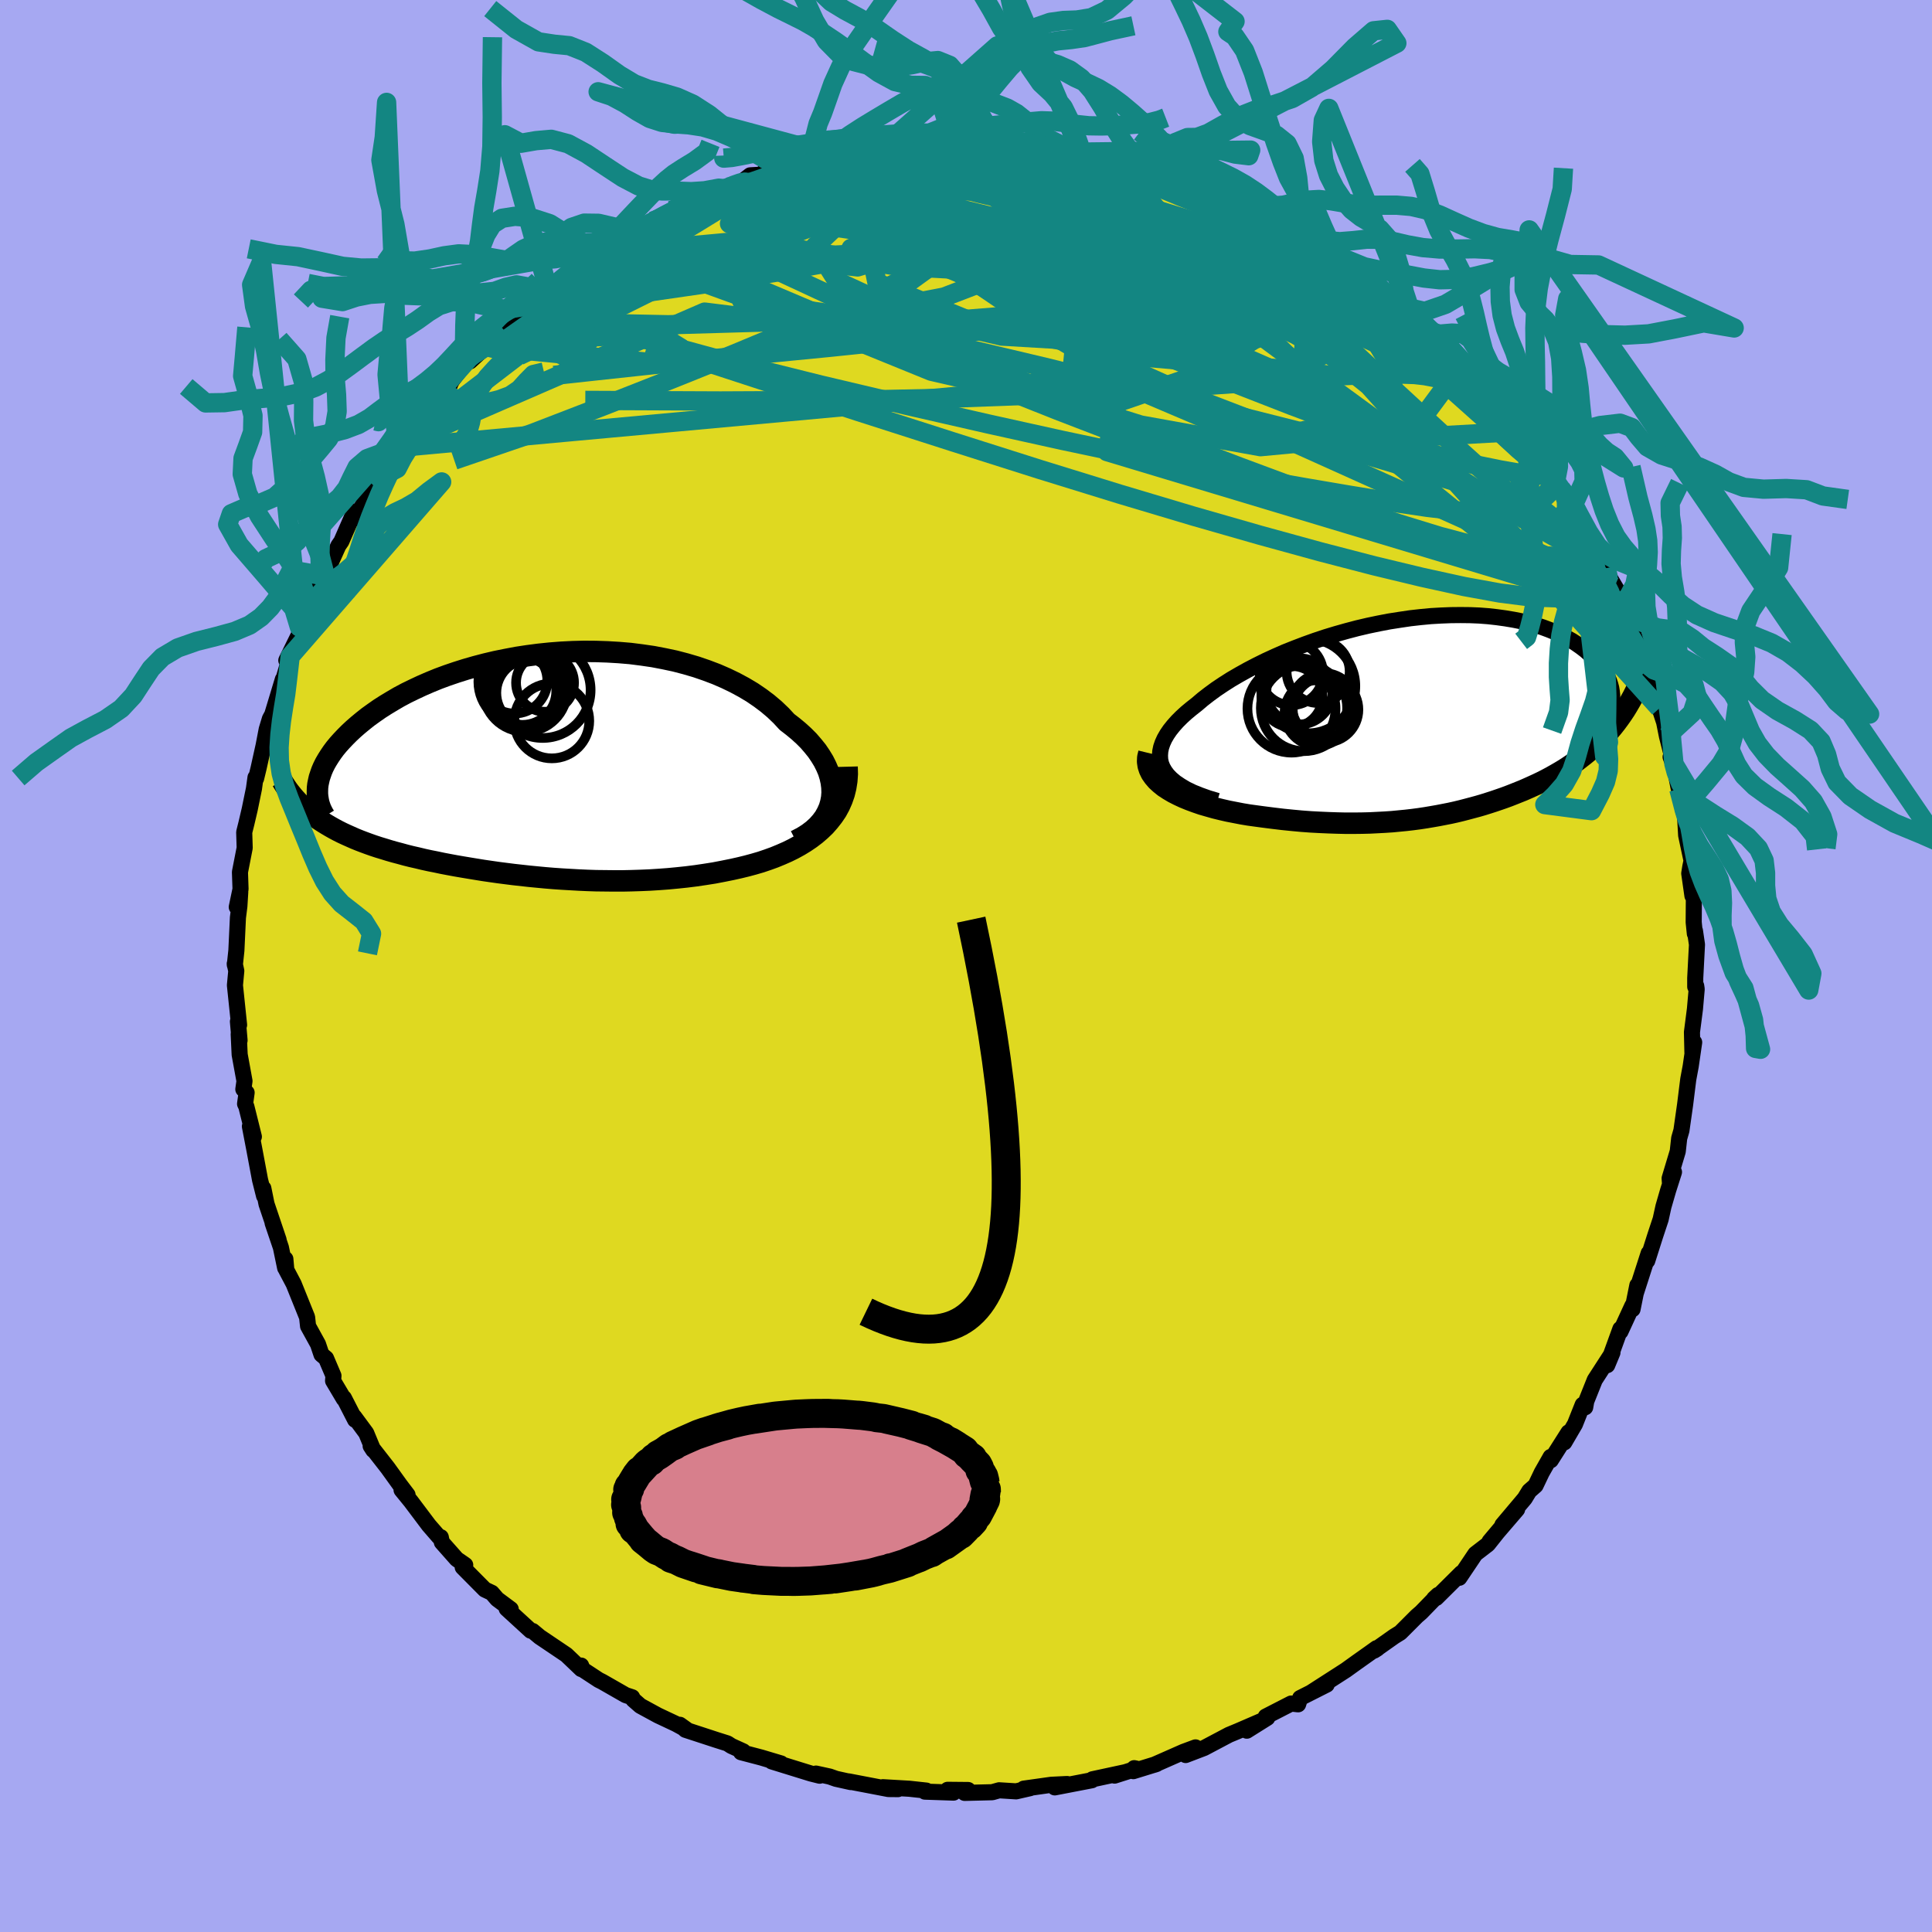 <svg xmlns="http://www.w3.org/2000/svg" width="500" height="500" viewBox="-100 -100 200 200"><defs><clipPath id="c"><path d="m31.63 3.44.04-.53-.02-.54-.07-.54-.12-.54-.17-.55-.23-.54-.27-.54-.33-.54-.36-.53-.42-.52-.45-.52-.5-.5-.54-.49-.58-.48-.61-.47-.61-.66-.67-.64L25-6.3l-.77-.58-.82-.56-.87-.52-.91-.49-.95-.46-.99-.43-1.03-.39-1.05-.36-1.09-.32-1.11-.29-1.13-.24-1.15-.22-1.17-.17-1.18-.15-1.19-.1-1.19-.07-1.19-.04-1.2-.01-1.19.03-1.18.06-1.17.09-1.16.12-1.15.15-1.12.17-1.11.21-1.09.22-1.06.25-1.03.27-1.01.29-.98.31-.94.32-.92.34-.88.36-.85.37-.81.38-.78.38-.75.4-.7.41-.68.41-.64.41-.6.42-.57.41-.53.42-.51.42-.47.41-.44.41-.41.41-.38.4-.36.4-.33.4-.29.39-.27.4-.24.38-.22.38-.19.38-.16.37-.13.37-.12.36-.08.35-.07.34-.04.34-1.14 2.3.32.27.32.26.34.25.35.25.37.24.37.23.39.23.39.22.41.22.42.21.43.2.45.2.45.2.47.19.47.18.49.18.51.18.52.17.53.16.55.17.56.16.57.15.58.16.6.15.62.14.62.15.64.14.66.13.66.14.68.13.7.13.7.12.72.12.73.12.74.12.76.11.77.11.78.1.79.1.81.09.81.09.83.08.84.08.85.07.86.06.87.05.88.05.89.04.9.03.91.01.92.01h.92l.93-.02.94-.03.94-.04.95-.06.95-.07.95-.09.95-.1.96-.12.95-.14.95-.15.94-.18.94-.19.76-.17.74-.18.74-.2.72-.21.71-.24.69-.25.68-.28.66-.29.63-.31.62-.34.59-.36.56-.38.54-.41.5-.43.47-.45"/></clipPath><clipPath id="b"><path d="m-29.06 5.53-.16-.4-.09-.42-.02-.42.03-.43.09-.43.15-.44.2-.44.26-.45.3-.44.36-.45.4-.45.44-.44.49-.45.53-.44.56-.44.61-.52.67-.52.71-.52.76-.51.8-.51.84-.49.88-.49.92-.48.95-.47.98-.45 1-.44 1.03-.41 1.05-.4 1.06-.38 1.08-.36 1.09-.33 1.1-.31 1.1-.29 1.11-.26 1.1-.23 1.1-.21 1.09-.17 1.08-.16 1.07-.12 1.06-.1 1.04-.06 1.02-.04 1-.01.98.01.96.04.92.07.9.1.87.12.84.14.81.16.78.19.74.21.71.23.67.25.64.26.6.28.57.3.54.3.49.32.47.33.43.33.39.34.37.35.33.34.31.35.27.35.24.36.22.36.18.36.15.36.12.36.1.37.06.36.04.36.01.36-.02.36-.05.36-.07.35-.1.34 1.56-.19-.3.45-.31.44-.32.43-.33.42-.34.4-.35.39-.36.39-.36.37-.38.35-.38.35-.39.34-.39.32-.41.32-.4.31-.42.29-.43.29-.43.28-.45.27-.45.26-.46.26-.47.25-.47.24-.48.23-.48.22-.49.22-.5.22-.5.2-.5.2-.51.2-.52.19-.52.18-.53.18-.53.17-.54.17-.55.16L3 9.7l-.56.15-.58.15-.58.14-.59.13-.61.12-.62.12-.63.11-.65.11-.66.1-.68.09-.69.08-.72.07-.73.07-.75.05-.76.04-.79.04-.81.02-.84.01h-.85l-.87-.02-.9-.03-.91-.04-.94-.05-.95-.07-.97-.09-.99-.1-1-.12-1.02-.13-.74-.1-.73-.1-.72-.12-.72-.14-.72-.14-.7-.16-.69-.17-.67-.19-.66-.19-.64-.22-.62-.23-.59-.24-.56-.26-.53-.27-.49-.29"/></clipPath><filter id="a"><feTurbulence baseFrequency=".05" numOctaves="3" result="noise" type="noise"/><feDisplacementMap in="SourceGraphic" in2="noise" scale="2"/></filter></defs><rect width="100%" height="100%" x="-100" y="-100" fill="#A6A8F2"/><path fill="#DFD920" stroke="#000" stroke-linejoin="round" stroke-width="1.667" d="M75.49 1.25v.9l.1-.09.05.34-.18 2.05-.31 2.4L75.2 9l.18-1.1-.36 2.48-.25 1.34-.12.95-.21 1.69-.38 2.67-.23.8-.15 1.36-.84 2.79.03.43.42-1.08-.6 1.88-.49 1.69-.29 1.32-.56 1.69-.83 2.61-.12.13.27-.92-1.32 4.1.15-.78-.5 2.48-.02-.36-1.23 2.67-.01-.27-1.36 3.75.54-1.3-1.83 2.83-.88 2.2-.11.63-.26-.26-.8 2.01-1.1 1.88.43-1.03-1.83 2.88-.02-.34-.92 1.62-.64 1.34-.65.57-.47.77-2.31 2.74 1.52-1.61-2.85 3.32 1.15-1.37-1.32 1.66-1.3 1-1.66 2.47.21-.49-2.6 2.58-.22.07.41-.38-1.75 1.8-.45.39-1.71 1.71-.63.39-2.08 1.47.33-.21-.08-.04-.77.55-1.27.9-1.14.82-3.56 2.29 1.58-.79-2.75 1.39-.21.65-.72-.08-2.63 1.35.16.13-2.12 1.33 1.68-1.08-2.59 1.12-.94.39-2.57 1.36-1.91.73 1.02-.79-1.24.46-3.04 1.34.24-.08-2.4.74.09-.31.24.05-2.27.72 1.1-.35-3.39.73-.06.1-3.84.74 1.28-.35-1.64.08-2.85.4.65-.05-1.44.33-1.76-.11-.71.2-2.86.07.36-.3-2.12-.02.61.29-2.96-.1.14-.11-1.75-.19-2.74-.16 1.56.2-.99-.01-4.12-.79.22.07-1.53-.34-.65-.23-1.42-.31.38.22-.92-.23-4.04-1.25.96.21-2.04-.61-2.1-.55.23-.09-1.23-.56-.4-.26-1.2-.38-3.15-1.03-.58-.52.77.55-1.17-.64-1.87-.88-1.82-.99-.73-.64-.12-.25-.67-.22-2.43-1.39-.36-.18-1.66-1.09-.16-.4.01.36-1.54-1.47-2.76-1.86-.73-.61-.2-.03-2.49-2.28.42.05-1.4-1.04-.56-.65-.72-.34-2.29-2.31.26-.23-.88-.61-1.54-1.74-.11-.53-.19-.03-1.05-1.21-1.85-2.46-.97-1.19.62.51-.79-1.04-1.26-1.75-1.77-2.27.27.42-.73-1.76-1.24-1.68.09.31-1.16-2.26-.01.09-1.11-1.87.04-.52-.77-1.81-.47-.39-.36-1.07-1.03-1.87-.01-.1-.09-.82-1.39-3.45-.76-1.44-.1-1.14-.02.93-.44-2.12-.86-2.54.62 1.75-1.25-3.71-.33-1.63.08.8-.42-1.67-.6-3.2-.45-2.34.41 1.07-.78-3.13-.13-.27.16-1.16-.34-.35.12-.85-.5-2.74-.1-2.12.09.65-.17-1.95.12.35-.43-4.11.14-1.48-.16-.74.01.12.16-1.49.16-3.41.15-1.18.09-1.46-.36 1.55.39-1.86-.06-1.76.49-2.51-.05-1.62.23-.92.34-1.45.44-2.14.16-1.16.06.11.25-1.03.53-2.39.32-1.67.33-1.09.24-.44 1.1-3.64-.35 1.38 1.11-3.77.04.15-.44.27 1.33-2.71.02-.74.51-1.33.65-1.06 1.01-2.24.35-.67.13-.14.51-1.03.88-1.95.31-.45 1.35-3.09-.38.97.52-.37 2.76-4.85-1.86 2.96 1.53-2.21 1.43-2.12.8-1.35-.3.35.52-.82 1.72-2.07.79-1.28.57-.48 1.8-1.85-.11.14.34-.62 1.87-2.42-.03.47 1.66-1.52.99-1.18.37-.24 1.04-1 1.64-1.49 1.05-.69-.63.4 1.77-1.32.63-.53.99-1 1.73-1.1.24-.27 2.06-1.61.86-.18.68-.36 2.65-1.68-1.54.88 2.7-1.62 1.04-.43.46-.21 2.02-1.31-1.53.85 2.1-1.13.03.32 4.17-1.79-.83.35 1.49-.49 1.16-.9 1.18-.07.14-.19 2.16-.67 2.41-.61 1.31-.18.49-.18 1.21-.47-.69.17 1.02-.19 1.6-.36 1.14.14 2-.52-.07.27 3.34-.53 1.17-.01 2.2-.13-1.12-.02 1.46-.14 3.03.32.03-.11.93-.15.31.02 3.04.17-1.26-.03 1.92.14 1.17.29 2.08.38.64-.19 1.9.44-.6-.1 3.1.67 1.12.26 1.3.33.36.14 1.5.55.28-.27 1.32.73 2.39.61-1.2-.34.9.2 2.72 1.1-.61-.24 4.42 1.95-1.7-.71 2.69 1.05 2.23 1.25-.66-.32 1.2.83.83.47 1.32.47-.05.09 1.55 1.07 3.32 2.23-2.04-1.42 2.19 1.43.67.48 1.04.61 1.48 1.39 1.24.69 1.27 1.15 1.25 1.18.87 1.05.71.49.65.54 1.48 1.44-.58-.41 1.19 1.06.69 1.07 1.69 1.73.06-.12.4.41.54.81 2 2.45.54.86.71 1.25 1.27 1.29-.26-.29 1.51 2.68.31.38.59.64.26.21.94 1.64.32.19 1.86 3.41.17 1.09.82 1.25.31.43.24.79 1.02 1.72-.42-.58.91 2.08.36.98 1.45 3.76-.31-.8.85 1.9.18.5.68 2.21-.03.78.58 1.15.48 1.45.29 1.45.73 2.88-.35-.73.43 1.18.42 2.14.33 1.6.12.61.2.64.11 1.94.56 2.63-.13.62-.11.7.33 2.31.16-1.26-.03 4 .12 1.18.01-.3.21 1.43-.18 3.47v.9" filter="url(#a)"/><path fill="#fff" d="m-29.06 5.53-.16-.4-.09-.42-.02-.42.03-.43.09-.43.15-.44.2-.44.26-.45.3-.44.36-.45.4-.45.44-.44.49-.45.53-.44.56-.44.61-.52.67-.52.71-.52.76-.51.8-.51.84-.49.88-.49.92-.48.95-.47.98-.45 1-.44 1.03-.41 1.05-.4 1.06-.38 1.08-.36 1.09-.33 1.1-.31 1.1-.29 1.11-.26 1.1-.23 1.1-.21 1.09-.17 1.08-.16 1.07-.12 1.06-.1 1.04-.06 1.02-.04 1-.01.98.01.96.04.92.07.9.1.87.12.84.14.81.16.78.19.74.21.71.23.67.25.64.26.6.28.57.3.54.3.49.32.47.33.43.33.39.34.37.35.33.34.31.35.27.35.24.36.22.36.18.36.15.36.12.36.1.37.06.36.04.36.01.36-.02.36-.05.36-.07.35-.1.34 1.56-.19-.3.45-.31.44-.32.43-.33.42-.34.4-.35.39-.36.39-.36.37-.38.35-.38.35-.39.34-.39.32-.41.32-.4.31-.42.29-.43.29-.43.28-.45.27-.45.26-.46.26-.47.25-.47.24-.48.23-.48.22-.49.22-.5.22-.5.2-.5.2-.51.2-.52.19-.52.18-.53.18-.53.17-.54.17-.55.16L3 9.7l-.56.15-.58.15-.58.14-.59.13-.61.12-.62.12-.63.11-.65.11-.66.1-.68.09-.69.08-.72.07-.73.07-.75.05-.76.04-.79.04-.81.02-.84.01h-.85l-.87-.02-.9-.03-.91-.04-.94-.05-.95-.07-.97-.09-.99-.1-1-.12-1.02-.13-.74-.1-.73-.1-.72-.12-.72-.14-.72-.14-.7-.16-.69-.17-.67-.19-.66-.19-.64-.22-.62-.23-.59-.24-.56-.26-.53-.27-.49-.29" filter="url(#a)" transform="translate(49.41 -26.08)"/><path fill="#fff" d="m31.63 3.44.04-.53-.02-.54-.07-.54-.12-.54-.17-.55-.23-.54-.27-.54-.33-.54-.36-.53-.42-.52-.45-.52-.5-.5-.54-.49-.58-.48-.61-.47-.61-.66-.67-.64L25-6.3l-.77-.58-.82-.56-.87-.52-.91-.49-.95-.46-.99-.43-1.03-.39-1.05-.36-1.09-.32-1.11-.29-1.13-.24-1.15-.22-1.17-.17-1.18-.15-1.19-.1-1.19-.07-1.19-.04-1.2-.01-1.19.03-1.18.06-1.17.09-1.16.12-1.15.15-1.12.17-1.11.21-1.09.22-1.06.25-1.03.27-1.01.29-.98.31-.94.32-.92.34-.88.36-.85.37-.81.38-.78.38-.75.4-.7.41-.68.41-.64.41-.6.42-.57.41-.53.42-.51.42-.47.41-.44.41-.41.41-.38.4-.36.4-.33.4-.29.39-.27.4-.24.38-.22.38-.19.38-.16.37-.13.37-.12.36-.08.35-.07.34-.04.34-1.14 2.3.32.27.32.26.34.25.35.25.37.24.37.23.39.23.39.22.41.22.42.21.43.2.45.2.45.2.47.19.47.18.49.18.51.18.52.17.53.16.55.17.56.16.57.15.58.16.6.15.62.14.62.15.64.14.66.13.66.14.68.13.7.13.7.12.72.12.73.12.74.12.76.11.77.11.78.1.79.1.81.09.81.09.83.08.84.08.85.07.86.06.87.05.88.05.89.04.9.03.91.01.92.01h.92l.93-.02.94-.03.94-.04.95-.06.95-.07.95-.09.95-.1.96-.12.95-.14.95-.15.94-.18.94-.19.76-.17.74-.18.74-.2.72-.21.71-.24.69-.25.68-.28.66-.29.63-.31.62-.34.59-.36.56-.38.54-.41.5-.43.47-.45" filter="url(#a)" transform="translate(-45.53 -20.87)"/><g fill="none" stroke="#000" transform="translate(49.41 -26.08)"><path stroke-linejoin="round" stroke-width="1.667" d="m-23.39 8.99-.94-.28-.84-.3-.77-.31-.68-.33-.59-.35-.52-.35-.44-.37-.37-.38-.29-.39-.23-.4-.16-.4-.09-.42-.02-.42.03-.43.09-.43.15-.44.2-.44.26-.45.3-.44.36-.45.4-.45.44-.44.49-.45.53-.44.56-.44.61-.52.67-.52.71-.52.76-.51.8-.51.84-.49.88-.49.92-.48.95-.47.98-.45 1-.44 1.03-.41 1.05-.4 1.06-.38 1.08-.36 1.09-.33 1.1-.31 1.1-.29 1.11-.26 1.1-.23 1.1-.21 1.09-.17 1.08-.16 1.07-.12 1.06-.1 1.04-.06 1.02-.04 1-.01.98.01.96.04.92.07.9.1.87.12.84.14.81.16.78.19.74.21.71.23.67.25.64.26.6.28.57.3.54.3.49.32.47.33.43.33.39.34.37.35.33.34.31.35.27.35.24.36.22.36.18.36.15.36.12.36.1.37.06.36.04.36.01.36-.02.36-.05.36-.07.35-.1.34-.12.35-.15.33-.18.33-.2.33-.22.32-.24.31-.27.31-.28.29-.31.3-.33.28" filter="url(#a)"/><path stroke-linejoin="round" stroke-width="2.222" d="m-30.48 4.04-.11.45-.02.44.06.42.13.4.19.39.26.37.31.36.36.33.41.33.46.3.49.29.53.27.56.26.59.24.62.23.64.22.66.19.67.19.69.17.7.16.72.14.72.14.72.12.73.1.74.1 1.02.13 1 .12.99.1.97.09.95.07.94.05.91.04.9.03.87.02h.85l.84-.01.81-.02.79-.04.76-.04.75-.05.73-.07.72-.07.69-.08.68-.09.66-.1.65-.11.63-.11.62-.12.61-.12.59-.13.58-.14.58-.15L3 9.7l.56-.15.55-.16.54-.17.53-.17.53-.18.52-.18.52-.19.51-.2.5-.2.5-.2.5-.22.49-.22.48-.22.48-.23.47-.24.47-.25.46-.26.45-.26.45-.27.43-.28.43-.29.42-.29.4-.31.41-.32.39-.32.39-.34.38-.35.38-.35.36-.37.36-.39.35-.39.34-.4.33-.42.32-.43.31-.44.3-.45.28-.46.28-.48.27-.49.25-.5.24-.51.24-.52.22-.54.21-.55.2-.56.18-.56" filter="url(#a)"/><circle cx="-14.421" cy="-.627" r="4.466" clip-path="url(#b)" filter="url(#a)"/><circle cx="-12.356" cy="-.897" r="3.334" clip-path="url(#b)" filter="url(#a)"/><circle cx="-15.726" cy="-4.197" r="3.276" clip-path="url(#b)" filter="url(#a)"/><circle cx="-15.716" cy="-.567" r="4.558" clip-path="url(#b)" filter="url(#a)"/><circle cx="-12.956" cy="-4.407" r="3.264" clip-path="url(#b)" filter="url(#a)"/><circle cx="-14.886" cy="-2.352" r="3.422" clip-path="url(#b)" filter="url(#a)"/><circle cx="-13.031" cy="-.107" r="3.4" clip-path="url(#b)" filter="url(#a)"/><circle cx="-12.186" cy="-.462" r="3.396" clip-path="url(#b)" filter="url(#a)"/><circle cx="-15.671" cy="-1.807" r="3.164" clip-path="url(#b)" filter="url(#a)"/><circle cx="-13.996" cy="-2.897" r="4.888" clip-path="url(#b)" filter="url(#a)"/></g><g fill="none" stroke="#000" transform="translate(-45.53 -20.87)"><path stroke-linejoin="round" stroke-width="2.222" d="m27.91 7.9.66-.34.59-.37.53-.4.46-.42.4-.45.34-.46.27-.49.22-.5.15-.51.1-.52.04-.53-.02-.54-.07-.54-.12-.54-.17-.55-.23-.54-.27-.54-.33-.54-.36-.53-.42-.52-.45-.52-.5-.5-.54-.49-.58-.48-.61-.47-.61-.66-.67-.64L25-6.3l-.77-.58-.82-.56-.87-.52-.91-.49-.95-.46-.99-.43-1.03-.39-1.05-.36-1.09-.32-1.11-.29-1.13-.24-1.15-.22-1.17-.17-1.18-.15-1.19-.1-1.19-.07-1.19-.04-1.2-.01-1.19.03-1.18.06-1.17.09-1.16.12-1.15.15-1.12.17-1.11.21-1.09.22-1.06.25-1.03.27-1.01.29-.98.31-.94.32-.92.34-.88.36-.85.37-.81.38-.78.38-.75.4-.7.41-.68.41-.64.41-.6.42-.57.41-.53.42-.51.42-.47.41-.44.41-.41.41-.38.4-.36.4-.33.4-.29.39-.27.4-.24.38-.22.38-.19.38-.16.37-.13.37-.12.36-.08.35-.07.34-.04.34-.01.33v.33l.03.31.05.31.06.3.09.29.1.28.13.28.14.27.16.26" filter="url(#a)"/><path stroke-linejoin="round" stroke-width="2.222" d="m33.22.24.02.75-.05.72-.11.69-.16.65-.22.63-.26.59-.31.57-.36.53-.4.51-.43.49-.47.45-.5.43-.54.41-.56.38-.59.36-.62.34-.63.31-.66.29-.68.28-.69.25-.71.24-.72.21-.74.2-.74.18-.76.17-.94.19-.94.18-.95.15-.95.14-.96.12-.95.1-.95.09-.95.07-.95.06-.94.04-.94.03-.93.02h-.92l-.92-.01-.91-.01-.9-.03-.89-.04-.88-.05-.87-.05-.86-.06-.85-.07-.84-.08-.83-.08-.81-.09-.81-.09-.79-.1-.78-.1-.77-.11-.76-.11-.74-.12-.73-.12-.72-.12-.7-.12-.7-.13-.68-.13-.66-.14-.66-.13-.64-.14-.62-.15-.62-.14-.6-.15-.58-.16-.57-.15-.56-.16-.55-.17-.53-.16-.52-.17-.51-.18-.49-.18-.47-.18-.47-.19-.45-.2-.45-.2-.43-.2-.42-.21-.41-.22-.39-.22-.39-.23-.37-.23-.37-.24-.35-.25-.34-.25-.32-.26-.32-.27-.31-.27-.29-.28-.28-.29-.27-.29-.26-.3-.25-.31-.24-.31-.22-.32-.22-.33-.2-.33" filter="url(#a)"/><circle cx=".399" cy="-7.401" r="3.49" clip-path="url(#c)" filter="url(#a)"/><circle cx="-1.216" cy="-8.671" r="3.406" clip-path="url(#c)" filter="url(#a)"/><circle cx="1.709" cy="-7.696" r="4.96" clip-path="url(#c)" filter="url(#a)"/><circle cx="-.406" cy="-8.561" r="4.542" clip-path="url(#c)" filter="url(#a)"/><circle cx="2.654" cy="-4.501" r="3.876" clip-path="url(#c)" filter="url(#a)"/><circle cx="-.106" cy="-7.736" r="4.358" clip-path="url(#c)" filter="url(#a)"/><circle cx="-.391" cy="-7.596" r="3.506" clip-path="url(#c)" filter="url(#a)"/><circle cx="-.486" cy="-7.436" r="3.696" clip-path="url(#c)" filter="url(#a)"/><circle cx="1.954" cy="-8.451" r="3.002" clip-path="url(#c)" filter="url(#a)"/><circle cx="-.011" cy="-8.176" r="4.292" clip-path="url(#c)" filter="url(#a)"/></g><g fill="none" stroke="#138682" stroke-linejoin="round" stroke-width="2"><path d="m61.6-49.4.42.57.56.94.57 1.1.47 1.05.27.84.05.54-.16.24-.38-.01-.57-.21-.76-.39-.96-.56-1.15-.75-1.38-.99-1.63-1.28-1.93-1.62-2.25-1.98-2.61-2.35L47.18-57l-3.38-3.12-3.78-3.53-4.16-3.93-4.46-4.33-4.48-4.67" filter="url(#a)"/><path d="m33.99-76.1.78.41.39.59.12.72-.35.71-.9.67-1.43.66-1.92.71-2.41.77-2.93.84-3.51.87-4.14.88-4.85.88-5.59.86-6.37.84-7.13.83-7.92.82-8.71.85-9.5.94-10.28 1.11m92.12-3.51.45.85-.73.52-1.54.58-2.38.61-3.36.56-4.41.49-5.5.45-6.59.46-7.7.5-8.89.46-10.14.38-11.41.24-12.67.06-14-.06m58.87-24.13 1.38.6 1.09.39.93.33 1 .37 1.13.45 1.16.48 1.11.48.99.45.8.39.58.31.36.23.14.15-.08.07h-.29l-.5-.08-.75-.18-1.03-.28-1.38-.42-1.77-.59-2.19-.74-2.58-.89-2.91-1.02-3.24-1.14m-23.78-1.14 1.35-.25 1.03-.01.83.11.41.28-.13.45-.67.65-1.16.84-1.66 1.07-2.22 1.29-2.84 1.54-3.47 1.81-4.13 2.08-4.81 2.4-5.51 2.73-6.17 3.06-6.74 3.23" filter="url(#a)"/><path d="m64.98-43.95.16.93-.09.63-.48.36-.88.14-1.29-.03-1.71-.16-2.16-.28-2.64-.45-3.15-.69-3.7-.98-4.27-1.31-4.85-1.64-5.45-1.95-6.08-2.26-6.73-2.57-7.38-2.89-8-3.26-8.54-3.68-9.07-4.13-9.71-4.51" filter="url(#a)"/><path d="m66.28-41.18.18.82-.21.63-.66.52-1.08.5-1.53.4-2.01.19-2.56-.09-3.14-.4-3.73-.68-4.34-.95-4.95-1.19-5.58-1.45-6.22-1.71-6.91-1.98-7.6-2.27-8.32-2.57-9.04-2.87-9.76-3.13-10.47-3.4-11.26-3.68m73.86-7.26 1.04.76.96.86.73.81.44.72.08.59-.31.44-.69.27-1.09.13-1.45-.01-1.81-.12-2.16-.23-2.51-.34-2.89-.45-3.32-.57-3.8-.67-4.34-.78-4.87-.88-5.4-1-5.93-1.19-6.45-1.4-6.95-1.63-7.3-1.9" filter="url(#a)"/><path d="m33.99-76.1.9.4.77.53.73.6.51.54.24.41-.02.34-.25.31-.48.28-.76.25-1.1.19-1.48.11-1.91-.02-2.36-.18-2.79-.34-3.22-.51-3.64-.68-4.06-.81-4.52-.93-5.09-1.03-5.77-1.12-6.55-1.23-7.17-1.35m31.71-2.62 1.02.32.68.22.42.23.05.2-.34.17-.72.17-1.07.17-1.47.17-1.94.13-2.48.06-3.1-.02-3.83-.11-4.73-.2-5.81-.25-7.05-.25m8.76-3.3 1.35-.06 1.13.03 1.51.11 1.74.16 1.78.16 1.74.17 1.69.18 1.65.19 1.6.21 1.54.22 1.44.22 1.27.19 1 .14.69.08.35.03.01-.04m46.56 35.9 1.12 2.41.29 1.33-.2.73-.62.37-1 .15-1.39-.01-1.78-.11-2.16-.22-2.58-.35-3.01-.55-3.48-.78-3.98-1.05-4.5-1.33-5.03-1.6-5.57-1.86-6.07-2.13-6.56-2.42-7.07-2.72-7.63-3.03-8.26-3.33-8.93-3.62-9.41-3.99m-5.76-6.74 1.89-.63 2.35-.25 2.84-.01 3.22.22 3.59.44 4.01.62 4.46.78 4.88.92 5.28 1.01 5.58 1.12 5.78 1.23 5.93 1.39 6.03 1.54 6.13 1.63 6.23 1.62 6.32 1.51m-58.71-18.68.7-.27.54-.14.77-.13.96-.14 1.01-.12.97-.11.83-.07.62-.02.27.04-.2.13-.75.24-1.3.34-1.81.45-2.31.55-2.85.66-3.52.84" filter="url(#a)"/><path d="m7.78-84.89 1.58.22 1.2.14 1.06.17 1.02.21.97.23.82.22.59.2.35.16.07.13-.19.1-.49.06-.8.04h-1.14l-1.5-.02-1.9-.03-2.36-.04-2.87-.08-3.41-.15-3.97-.23-4.57-.31m51.23 14.12 1.18.81 1.1.93.95.87.76.73.57.58.39.43.2.29.02.17-.15.05-.35-.08-.56-.24-.8-.43-1.08-.62-1.39-.83-1.76-1.06-2.17-1.34-2.64-1.69-3.16-2.07-3.71-2.47-4.26-2.84" filter="url(#a)"/><path d="M-2.85-85.4h1.58l1.22.11.65.14.21.2-.12.3-.43.42-.77.55-1.11.7-1.51.84-1.94.99-2.44 1.14-2.97 1.29-3.51 1.43-4.07 1.57-4.69 1.74-5.41 1.92-6.2 2.17-6.95 2.35m7.7-8.83-.21.11.86-.48.97-.53.8-.44.6-.31.46-.21.36-.11h.25l.08.12-.19.28-.51.46-.87.68-1.21.88-1.56 1.09-1.93 1.32-2.4 1.62-3.01 1.97-3.62 2.3" filter="url(#a)"/><path d="m-28.33-79.02 2.48-1.06 1.12-.47.75-.3.6-.21.48-.09.32.04.12.2-.17.37-.59.57-1.07.79-1.58 1.02-2.07 1.27-2.52 1.52-2.97 1.82-3.44 2.12-4 2.44-4.72 2.87M10.5-84.7l1.16.33.81.36.68.45.39.54-.01.6-.42.67-.82.77-1.2.87-1.59.98-1.98 1.11-2.37 1.25-2.78 1.4-3.18 1.57-3.61 1.76-4.1 1.94-4.61 2.11-5.16 2.26-5.74 2.39-6.34 2.55-6.99 2.75-7.63 2.94-7.99 2.73" filter="url(#a)"/><path d="m-30.46-78.21 1.73-.74 1.82-.54 1.95-.5 1.98-.45 2.04-.39 2.14-.37 2.26-.34 2.4-.33 2.48-.32 2.52-.29 2.47-.25 2.36-.21 2.25-.17 2.14-.13 2.07-.12 2.01-.1 1.94-.11 1.78-.12 1.5-.15 1.11-.19.76-.19M61.6-49.4l.31.5.24.76.02.8-.3.67-.73.34-1.19-.07-1.66-.48-2.12-.84-2.6-1.15-3.06-1.42-3.55-1.68-4.06-1.96-4.61-2.3-5.25-2.69-5.94-3.12-6.65-3.56-7.33-3.99-8.01-4.44-8.7-4.9" filter="url(#a)"/><path d="m-14.13-84.05 1.28-.13 1.68.02 1.96.17 2.21.28 2.45.4 2.63.52 2.73.62 2.79.74 2.83.82 2.87.91 2.92.95 2.95.99 2.96 1.01 2.96 1.02 2.97 1.05 2.97 1.08 2.98 1.11 2.97 1.12 2.91 1.1 2.84 1.06 2.74 1.06 2.64 1.05 2.47.99" filter="url(#a)"/><path d="m33.99-76.1.82.37.52.44.32.49-.08.35-.6.16h-1.12l-1.63-.13-2.18-.23-2.81-.34-3.52-.51-4.31-.71-5.13-.95-5.99-1.25-6.82-1.56-7.42-1.91m-25.45 4.34.78-.43.9-.46 1-.42 1.27-.46 1.5-.53 1.59-.55 1.58-.56 1.51-.52 1.4-.49 1.3-.45 1.19-.4 1.07-.36.9-.3.7-.23.44-.17.2-.08h-.04l-.3.08-.64.19-1.18.31-1.94.5" filter="url(#a)"/><path d="m5.95-85.29-.29.04.6.16.73.21.51.24.15.25-.25.3-.66.36-1.1.41-1.59.47-2.2.52-2.86.56-3.54.61-4.16.64-4.71.67-5.27.7-5.99.78m31.29-6.81 1.38.3 1.53.29 1.52.3 1.54.35 1.61.42 1.65.45 1.63.47 1.55.46 1.43.43 1.32.41 1.2.37 1.07.34.92.28.73.22.52.14.27.06v-.03l-.32-.15-.68-.28-.97-.39-.99-.39m25.94 16.48.87.88.54.6.6.67.61.68.51.57.33.41.14.24-.08.07-.32-.12-.63-.38-.98-.72-1.37-1.1-1.76-1.48-2.15-1.88-2.64-2.35-3.45-3.07m25.3 27.68.16.86-.11.43-.51.01-.96-.37-1.43-.73-1.92-1.09-2.46-1.43-3.03-1.85-3.65-2.35-4.33-2.96-5.06-3.61-5.86-4.29-6.68-4.95-7.46-5.65-8-6.36" filter="url(#a)"/><path d="m-8.44-84.71 2.4-.31 1.37-.07.66.08.21.22-.12.36-.46.5-.87.65-1.33.79-1.83.97-2.31 1.14-2.8 1.33-3.33 1.53-3.9 1.76-4.53 2.01-5.23 2.26-5.99 2.52-6.87 2.89m8.22-9.41 1.95-1.12 1.17-.63.71-.37.38-.17.16-.01.03.15-.13.28-.38.48-.76.71-1.25 1.01-1.77 1.34-2.32 1.7-2.89 2.08-3.47 2.46-4.14 2.92" filter="url(#a)"/><path d="m17.68-82.96.94.35.43.31.02.38-.48.44-1 .49-1.47.59-1.96.7-2.5.83-3.14.95-3.87 1.04-4.67 1.14-5.53 1.22-6.39 1.29-7.26 1.33-8.04 1.32-8.73 1.26m96.67 18.9.21.37-.03.39-.29.47-.58.58-.9.62-1.3.56-1.76.36-2.25.12-2.76-.15-3.27-.38-3.79-.56-4.29-.7-4.81-.82-5.34-.95-5.9-1.1-6.49-1.29-7.11-1.5-7.73-1.71-8.36-1.91-8.97-2.12-9.55-2.38-10.02-2.73m2.14-11.86 1.11-.4 1.46-.43 1.77-.43 2.14-.42 2.58-.44 3-.49 3.31-.52 3.49-.51 3.56-.49 3.59-.47 3.6-.43 3.61-.41 3.55-.39 3.32-.41 2.72-.44m-11.75-1.75 1.92.16.92.03h.56l.35.04.13.09-.13.14-.42.19-.75.23-1.2.27-1.81.31-2.58.38-3.41.45-4.17.53-4.79.5m71.7 23.56 1.44 1.83.94 1.28.72 1.02.58.84.46.7.33.56.2.38.05.21-.08.06-.25-.09-.44-.27-.68-.49-.98-.82-1.31-1.21-1.68-1.63-2.03-2.06-2.34-2.44-2.62-2.75-2.83-3.04-3.14-3.4" filter="url(#a)"/><path d="m59.19-53.1.79 1.67-.16.59-.88.06-1.5-.2-2.11-.37-2.75-.56-3.44-.85L44.91-54l-5.1-1.75-6.07-2.26-7.08-2.76-8.13-3.2-9.11-3.64L-.6-71.69l-10.91-4.49m9.78-9.2h-.05l1.19.07 1.54.12 1.56.14 1.55.16 1.56.2 1.59.24 1.63.26 1.63.28 1.6.28 1.53.26 1.39.23 1.24.2 1.07.17.89.15.7.12.45.07.16.01-.18-.07-.48-.14-.72-.21m6.86 2.22 2.56 1.14 1.36.61 1.19.56 1.06.54.88.47.71.41.59.36.48.32.36.28.21.23.03.15-.18.05-.42-.05-.66-.16-.92-.27-1.2-.38-1.54-.52-1.93-.71-2.41-.91-2.95-1.17-3.45-1.43-3.83-1.67" filter="url(#a)"/><path d="m32.62-77.08-.04.04.57.37.76.44.78.44.72.45.59.4.36.29.04.12-.3-.06-.65-.24-1-.4-1.35-.56-1.72-.77-2.19-1-2.8-1.33-3.45-1.69m45.09 43.41L14.6-53.25l1.96-9.35 3.71-6.55-3.33-4.68-7.85-2.71-8.49-1-5.87.23-1.27 1.41 3.56 2.78 6.45 3.87 5.75 3.6 1.71 1.52-1.84-1.09 1.13-1.18 12.77 3.47 22.7 8.29 5.86-7.92" filter="url(#a)"/><path d="M70.56-30.83 35.15-59.76 18.3-68.28l-7.06-2.02-3.22-.17-.04.26 2.83.09 4.49-.21 4.37-.24 2.6.05.07.6-1.84 1.22-2.2 1.63-1.17 1.31-.15-.06-.34-2.19-1.31-3.96-1.01-3.95 2.32-1.44 8.29 3.81 16.76 13.46 30.1 33.4" filter="url(#a)"/><path d="M-13.11-84.24-.1-73.23l21.52 8.69h5.36l-5.71-4.84-8.72-4.91-8.63-2.58-8.06.16-5.62 2.34.75 3.65L.8-66.62l17.18 3.55 16.16 1.41 5.33-3.07-7.37-8.5-1.71-5.1" filter="url(#a)"/><path d="m-58.51-54.02 31.46-13.67 15.63 1.95 14.8 5.14 14.7 4.6 12.41 2.24 7.22-.68.5-2.92-5.37-3.89-8.43-3.71-7.9-2.98L12-70.17l-.08-1.7 3.49-1.27 5.16-.67 5.06.26 3.91 1.42 2.38 2.31.99 2.26.48.95 1.64-1.17 2.39-3.28.67-2.6" filter="url(#a)"/><path d="m-58.81-53.67 20.82-15.95 5.91-2.91 6.88-.6 10.57-.22 12.03.79 10.61 1.63 7.38 1.46 3.5.44-.24-.78-3.21-1.59-4.78-1.75-4.58-1.33-3.21-.67-2.12-.06-2.59.36-4.17.56-4.03.4 1.69-.05 13.82.31 25.75 3.94 23.71 11.03" filter="url(#a)"/><path d="m11.8-84.36 28.23 27.82-9.82 2.19-14.45-6.14-4.99-4.88 1.91-1.27 1.73.93-2.93.96-7.77-.46-9.62-2.23-7.42-3.43-2.29-3.64 3.17-3.01 6.37-2.1L.59-80.9l6.11-.36 8.95 1.74 25.3 7.77" filter="url(#a)"/><path d="M48.81-65.19 7.02-75.94l-12.18.49 7.46 4.83 14.44 4.5 9.94 1.84.44-1.08-7.29-2.91-9.63-3.26L3-73.84l-3.65-.52-2.43 1.51-4 2.89-6.77 2.47-9.37-1.37 6.77-14.53" filter="url(#a)"/><path d="m-5.1-85.24 12.25 3.8 17.15 8.03 8.07 5.28-2.08 1.25-6.84-.6-6.85-.82-5.36-.92-4.65-1.3-5.15-1.51-6.04-1.19-5.99-.52-4.06.2-.38.75 3.81.42 6.24-1.91 4.05-5.64 6.88-5.37" filter="url(#a)"/><path d="m-36.26-74.69 49.9 17.06 10.28-3.53 5.87-3.66 3.65-1.48 2.34.73 2.96 2.54 3.49 2.85 1.7 1.04-2.55-1.93-7.25-4.28-9.68-4.68-7.49-2.99.14-.1 9.86 2.24 11.11.98-7.68-8.43" filter="url(#a)"/><path d="m-8.37-84.98 25.08 10.09L5.64-73l-13.46.01-4.08-1.3 4.13-1.62 7.61-.91h7.22l4.75.3 1.72-.17-.73-1-1.95-1.55-1.95-1.59-1.4-1.18-1.22-.68-1.94-.35-3.42-.1-4.73.38-4.29 1.63.58 4.54L8.65-65.57l58.47 26.32" filter="url(#a)"/><path d="m-58.81-53.67 62.15-5.7 18.85-4.88 9.27-2.39 5.02-1.55 1.82-1.08-1.35-.48-5.19.2-9.5.77-12.92 1.09-13.63 1.09-10.73.84-5.13.53.6.32 3.79.13 3.44-.27 1.71-.64 4.02.21 15.18 3.6 30.03 7.58 18.85-1.05" filter="url(#a)"/><path d="m-40.1-72.27 8.33-.12 14.59 5.29 13.59 5.53 9.67 2.22 4.86-1.83.43-4.46-1.94-4.85-1.59-3.44.65-1.22 3.3.81 4.8 1.95 4.06 1.87.79.73-4.14-.85-8.89-2.06-11.5-2.3-11.05-1.56-7.85-.43-2.49.14 5.66-.65 17.17-2.64 24.52-1.34" filter="url(#a)"/><path d="M70.56-30.83 51.12-50.01l-20.87-6.23-16.48-6.32-8.21-5.61-2.53-3.22.09-1.28 1.41-.76 2.45-1.11 3.17-1.16 3.3-.39 2.72.7 1.94 1.18 2.09.63 4.12-.11 6.99.44 8.77 3.69 16.85 13.35" filter="url(#a)"/><path d="M43.47-69.75-7.1-72.44l-15.45-2.66-7.78.71-6.04 2.65-3.92 2.68-.62 1.76 3.25.78 6.86.14 9.4-.27 10.16-.87 8.97-1.73 6.28-2.41L6.8-73.9l-1.35-1.07-6.68.48-12.74 1.59-15.46 1.94-8.17.36 14.1-10.35m-4.48-21.57 1.08-.54 1.64.75 2.03 1.13 2.04 1.15 1.77.94 1.42.7 1.16.58 1.05.6 1.07.69 1.2.8 1.35.96 1.5 1.11 1.62 1.17 1.68.92 1.65.39 1.5.02 1.17.53.79 2.3.87 2.78 1.95.33 1.06.49.86.37.89.11.92-.02.96.04 1 .21 1.06.4 1.11.53 1.13.53 1.1.5 1.08.49 1.12.55 1.22.61 1.27.65 1.11.79" filter="url(#a)"/><path d="m-1.39-85.54 1.98-.36 1.1-.7.91-.38.93-.09.97-.04 1.04-.12 1.1-.17 1.17-.1 1.21.04 1.22.16 1.24.19 1.25.13 1.3.02 1.34-.04 1.31-.08 1.23-.09 1.11-.14.98-.25.67-.26m-40.91 9.47.61-.87 1.31-.8 1.39-.68 1.2-.51.94-.41.76-.33.69-.29.74-.25.87-.26 1.02-.29 1.16-.37 1.27-.44 1.41-.47 1.57-.46 1.72-.37 1.85-.23-2.2.13 1.24-.31.84-1.14 1.05-1.97 1.17-2.09 1.17-1.71 1.13-1.28 1.12-1.02 1.15-.91 1.2-.84 1.26-.71 1.32-.46 1.36-.19 1.41-.05 1.48-.24 1.62-.77 1.76-1.46 1.85-1.91 1.81-1.78 1.59-1.06 1.35-.27 1.26-.22 1.4-.98 1.48-.18" filter="url(#a)"/><path d="m17.33-97.33-2.38.51-1.39.37-1.3.34-1.37.2-1.4.14-1.35.26-1.27.52-1.2.85-1.13 1.13-1.11 1.31-1.09 1.33-1.11 1.2-1.12.98-1.11.74-1.1.55-1.12.46-1.24.47-1.47.51-1.57.43-.87.05L3.24-95.25l-.54 1.46-.79.49-1.06.47-1.19.53-1.18.53-1.16.5-1.21.52-1.31.65-1.41.78-1.43.84-1.39.83-1.3.79-1.25.81-1.18.83-.97 1.17-23.95-6.45 1.39.46 1.4.75 1.3.84 1.25.71 1.27.41 1.34.15 1.41.1 1.46.22 1.46.43 1.45.62 1.46.69 1.47.64 1.5.47 1.52.25 1.47.04 1.29-.1.99-.14.59-.12-.07.03" filter="url(#a)"/><path d="m-13.44-84.22.02.48.79.34 1.12.16 1.27.13 1.35.14 1.39.09 1.39.06 1.34.06 1.26.12 1.16.2 1.11.33 1.05.44 1.01.56.97.62.92.66.88.71.84.82.85 1.02.91 1.16 1.02 1.04 1.13.55.94-.37m-24.42-8.67-1.87-1.38-1.79.01-1.58.05-1.43-.26-1.38-.55-1.38-.69-1.39-.59-1.39-.29-1.39.04-1.42.09-1.43-.29-1.38-.8-1.22-.91-1.13-.47-1.17-.45" filter="url(#a)"/><path d="m-49.25-99.11 2.69 2.15 2.3 1.29 1.65.25 1.54.15 1.71.68 1.78 1.14 1.7 1.21 1.54.92 1.44.56 1.44.36 1.54.45 1.64.73 1.69 1.09 1.67 1.34 1.6 1.4 1.54 1.27 1.53.9 1.71.24 2.09-.41m0 0 .68-2 .46-1.8.47-1.13.47-1.33.59-1.68.8-1.76 1.03-1.69 1.22-1.76 1.36-1.99 1.49-2.12 1.59-2.05 1.52-1.98 1.2-2.23.77-2.47 1.01-.86m76.03 94.13.86-1.18 1.55-1.8 1.49-1.8.93-1.56.39-1.43.15-1.47.23-1.63.4-1.74.37-1.71.11-1.57-.14-1.46v-1.52l.66-1.77 1.4-2.09 1.48-2.39.36-3.48M-24.99-80.46l-.6-.06-1.47.27-1.37.09-1.11-.04-.94-.04-.95.01-1.1-.1-1.36-.42-1.64-.86-1.84-1.21-1.93-1.28-1.89-1.02-1.74-.46-1.58.14-1.56.27-1.67-.88 6.76 24.13.87-1.49.87-.97.73-1.17.66-1.33.7-1.27.8-1.1.86-.95.87-.89.83-.88.8-.89.81-.86.81-.8.79-.77.69-.78.57-.83.55-.8.76-.7 1.32-.77 2.53-1.64" filter="url(#a)"/><path d="m-30.46-78.21 1.64-.58 1.51-.37 1.41-.34 1.26-.27 1.15-.2 1.1-.2 1.12-.24 1.16-.31 1.23-.37 1.25-.37 1.22-.28 1.09-.15.94-.01.79.07.75.1.84.12 1.07.17 1.32.2 1.59-.12-20.91 2.3-1.38 1.07-1 .89-.9.89-.85.88-.81.87-.81.88-.83.9-.89.9-.91.91-.88 1.01-.78 1.17-.67 1.33-.63 1.35-.72 1.24-.89 1.49 6.73-12.21.01-.6-1.3-.42-1.59-.37-1.49-.02-1.3.44-1.13.78-1.05.89-1.04.82-1.08.63-1.21.31-1.39-.04-1.56-.28-1.65-.29-1.6-.08-1.49.2-1.47.32-1.57.23-1.66-.04-1.62-1.16" filter="url(#a)"/><path d="m-33.61-76.37-2.35.27-1.32.76-1.33.46-1.55.06-1.64-.13-1.56-.02-1.35.25-1.12.52-.97.67-.96.68-1.05.56-1.2.42-1.32.33-1.38.33-1.37.4-1.39.44-1.45.39-1.57.24-1.63.11-1.58.1-1.41.28-1.43.47-2.13-.35 28.87-5.02-1.4 1.28-.91 1.18-.83 1.16-.82 1.02-.83.84-.82.69-.78.69-.73.78-.7.92-.7.99-.76.98-.81.92-.84.87-.81.89-.69.99-.51 1.13-.32 1.23-.23 1.29-.35 1.26-.61.86" filter="url(#a)"/><path d="m-37.8-74.15-2.74-1.09-2.54-1.6-1.98-.64-1.64-.13-1.35.21-.99.64-.66 1.07-.53 1.33-.58 1.35-.75 1.19-.95.97-1.13.75-1.35.5-1.58.22-1.82-.07-1.99-.3-2.04-.39-1.95-.26-1.8.05-1.64.4-1.04 1.11" filter="url(#a)"/><path d="m-68.14-70.66 2.22.44 1.76-.13 1.52-.2 1.56-.14 1.66-.09 1.7-.08 1.71-.08 1.66-.09 1.57-.16 1.44-.28 1.3-.39 1.16-.43 1.11-.39 1.15-.26 1.25-.12 1.39-.04 1.44-.11 1.4-.25 1.5-.2 1.84-.49-5.02 3.98-1.04.26-1.4-.37-1.27-.23-1.1.25-1.17.42-1.49.16-1.94-.36-2.29-.76-2.36-.82-2.14-.52-1.86-.13-1.74.02-1.91-.18-2.23-.49-2.39-.51-2.31-.24-2.79-.57m30.8 4.6-1.2.55-.86.24-.93.43-1.03.6-1.07.65-1.04.71-.98.77-.93.85-.86.9-.83.9-.82.87-.85.81-.92.77-1.03.77-1.11.83-1.15.92-1.03.97-.73.75-.29-.07m134.9 38.1.33 1.21.38 1 .33 1.15.24 1.32.23 1.36.26 1.3.35 1.23.45 1.19.53 1.2.57 1.22.53 1.27.45 1.3.38 1.33.34 1.33.37 1.3.47 1.23.56 1.21.56 1.28.41 1.47.17 1.62.04 1.33.51.09-1.72-6.33-1-1.57-.66-1.81-.42-1.52-.18-1.33-.01-1.29.05-1.3-.06-1.24-.27-1.18-.53-1.13-.74-1.15-.8-1.22-.7-1.29-.51-1.27-.34-1.12-.26-1-.31-1.19" filter="url(#a)"/><path d="m-26.45-85.16-.35.87-1.31.96-1.2.73-.92.6-.75.6-.73.67-.76.75-.81.84-.84.88-.86.91-.86.92-.9.93-.94.9-1 .89-1.04.86-1.05.86-1.05.85-1.03.85-1.06.88-1.31 1.09" filter="url(#a)"/><path d="m-80.72-59.99 2 1.7 1.96-.03 2.05-.29 2.1-.17 2.01-.21 1.77-.38 1.51-.56 1.31-.7 1.21-.77 1.17-.85 1.17-.87 1.17-.86 1.16-.79 1.17-.72 1.14-.69 1.09-.72 1.05-.76 1.12-.69 1.32-.42 1.64.03 1.94.42 1.99.36 1.67-.27 1.41-.49" filter="url(#a)"/><path d="m-70.52-51.85 1.87-2.5 1.29-.47 1.5-.3 1.57-.41 1.4-.53 1.15-.66 1.02-.77 1.06-.78 1.19-.71 1.27-.62 1.22-.58 1.09-.63.92-.72.85-.78.92-.75 1.1-.64 1.25-.64 1.16-.96-.99 1.18 1.74.41 1.45.15.83-.85.65-1.05.8-.66 1.09-.09 1.37.35 1.5.47 1.47.28 1.31-.07 1.18-.33 1.16-.33 1.3-.02 1.47.39 1.54.69 1.29.79.61 1.88-20.76-2.01-1.3.83-.95.74-.82.85-.81.82-.87.75-.94.77-.95.85-.9.96-.82 1.03-.74 1.05-.7 1.04-.72 1.01-.75.98-.81.95-.82.93-.84.91-.84.89-.85.86-.83.84-.8.99-.48 1.05 15.91-18.05-.6-1.46.03-1.84.08-2 .26-1.77.44-1.58.43-1.6.31-1.68.21-1.74.23-1.73.31-1.78.32-2.05.21-2.54.04-3.03-.04-3.54.06-4.74" filter="url(#a)"/><path d="m-64.31-38.22.02-.68.26-.72.36-.96.4-1.14.41-1.22.39-1.21.4-1.18.42-1.15.45-1.13.47-1.14.51-1.14.53-1.13.56-1.1.62-1.01.7-.93.84-.88.93-.96.89-1.13.72-1.43 1.02-1.71m-5.4 6.5-.24-2.14-.65-2.96-.23-2.45.17-1.86.24-1.66.14-1.69.15-1.67.3-1.62.32-1.75.01-2.27-.52-3.03-.88-3.5-.57-3.16.35-2.36.24-3.61 1.47 35.38-1.68.83-1.81.67-1.04.89-.54 1.08-.52 1.09-.74.95-.95.81-1.01.8-.91.92-.77 1.03-.75.98-.9.74-1.11.48-1.25.59-1.07 1.53" filter="url(#a)"/><path d="m-44.26-70.94-.97.95-.65.59-.79.67-.9.8-.9.88-.88.93-.84.97-.81.98-.78.99-.76.97-.73.96-.73.96-.74.96-.79 1-.82 1.05-.82 1.06-.77 1.02-.65.93-.53.91-.59 1.12-1.03 1.69 1.85-.95.57-1.1.53-.85.81-.7 1.05-.68 1.1-.75 1.04-.76.99-.71 1-.57 1.08-.41 1.17-.3 1.22-.29 1.14-.42.96-.65.75-.83.7-.71 1.09-.26m-22.67 20.96-.48-1.87-.93-2.34-.56-2.07-.24-1.77v-1.55l.3-1.34.62-1.12.83-.98.84-1.02.62-1.26.26-1.55-.06-1.74-.15-1.76-.02-1.86.11-2.26.39-2.2m-1.66 26.83-3.34-.6-.7 1.35-.63 1.38-.85 1.15-.97.99-1.18.83-1.54.65-1.9.52-2.07.52-1.94.68-1.58.94-1.17 1.19-.91 1.37-.93 1.43-1.25 1.34-1.65 1.14-1.86.97-1.72.94-1.59 1.12-1.97 1.4-1.88 1.62m171.41-1.45-.01-.03.24.89.46 1.18.78 1.16 1.21 1.08 1.6 1.04 1.76 1.08 1.58 1.14 1.12 1.2.59 1.25.15 1.28v1.32l.13 1.36.46 1.36.86 1.36 1.17 1.4 1.27 1.63.9 1.98-.32 1.72-13.95-23.4-.23-2.38-.14-1.79-.19-1.49-.17-1.37-.14-1.32-.2-1.29-.32-1.24-.42-1.23-.46-1.28-.39-1.39-.24-1.48-.05-1.53.08-1.49.13-1.39.07-1.26-.05-1.19-.18-1.2-.32-1.39-.51-1.89-.72-3.14" filter="url(#a)"/><path d="m-66.84-39.72.06-.68-.06-.91-.04-1.24.04-1.43.09-1.5v-1.58l-.19-1.7-.42-1.88-.53-1.98-.46-1.97-.23-1.86.02-1.87-.02-2.1-.69-2.4-1.82-2.06m-3.35-1.23-.27 3.14-.17 1.89.57 2.04.5 2.06-.04 1.71-.49 1.37-.5 1.35-.08 1.64.58 2.04 1.2 2.32 1.54 2.36 1.53 2.23 1.23 2.1.63 1.98-.29 1.46" filter="url(#a)"/><path d="m-69.01-35.09-.58-1.92-2.87-3.36-2.78-3.22-1.19-2.12.38-1.11 1.34-.58 1.65-.49 1.5-.65 1.07-.96.53-1.32-.01-1.71-.41-2.02-.63-2.23-.62-2.32-.48-2.32-.4-2.31-.5-2.31-.64-2.27-.3-2.21 1.03-2.39 3.91 37.82.6-1.2.76-1.18.77-1.05.79-.85.85-.7.92-.69.89-.78.74-.94.59-1.05.53-1.06.62-.95.82-.78 1.02-.61 1.12-.53 1.17-.68 1.23-1.01 1.31-.96-15.68 18.05-.28 2.43-.18 1.49-.23 1.38-.21 1.38-.16 1.39-.09 1.38.03 1.36.19 1.31.35 1.3.48 1.31.55 1.34.57 1.4.6 1.45.6 1.48.64 1.48.7 1.41.81 1.26.95 1.06 1.13.88 1.17.93.8 1.29-.42 2.04M73.89-49.98l-1 2.05.03 1.32.17 1.13.03 1.18-.09 1.29-.04 1.37.13 1.42.25 1.49.2 1.55.06 1.59-.02 1.55.08 1.44.38 1.27.64 1.14.66 1.12.33 1.25-.53 1.63-2.61 2.4" filter="url(#a)"/><path d="m88.06-12.07-.15-1.33-1.27-1.62-1.75-1.37-1.75-1.13-1.48-1.07-1.13-1.11-.76-1.19-.55-1.22-.54-1.19-.69-1.19-.83-1.19-.84-1.24-.8-1.21-.98-1.07-1.52-.79-1.79-.65-.85-.69-.54-1.1-1.52-2.45-.79-1.64-.5-1.21-.39-.98-.43-.86-.56-.8-.68-.82-.77-.92-.8-1.06-.83-1.14-.86-1.1-.88-.94-.9-.73-.88-.57-.86-.52-.89-.6-.86-.68-.38-.34" filter="url(#a)"/><path d="M68.39-36.19 71.58-35l2.41.33 1.19.78 1.13.92 1.4.9 1.37.96 1.1 1.13 1.01 1.24 1.22 1.21 1.59 1.1 1.81 1 1.61 1.02 1.1 1.17.57 1.35.38 1.45.7 1.44 1.37 1.4 2.05 1.41 2.52 1.4 2.76 1.14 1.78.78-38.36-56.2-.31 1.7.26 1.91.52 1.92.44 1.88.27 1.83.16 1.74.17 1.59.22 1.43.26 1.31.27 1.25.3 1.25.34 1.29.4 1.38.47 1.44.57 1.42.66 1.29.76 1.06.76.88.53.85.14.98-.24 1.19-1.21 2.31" filter="url(#a)"/><path d="m67.54-38.67.15.2.94.93 1.2 1.15 1.04 1.21.86 1.18.95 1.06 1.22.92 1.48.83 1.54.85 1.37.96 1.05 1.13.74 1.28.56 1.34.56 1.33.72 1.27.93 1.2 1.13 1.16 1.28 1.14 1.3 1.17 1.16 1.32.89 1.59.59 1.81-.18 1.44M66.28-41.18l-.08 1.17-.22 1.27-.02 1.2.09 1.32v1.51l-.11 1.6-.15 1.53-.16 1.44-.21 1.37-.35 1.38-.5 1.43-.53 1.46-.47 1.44-.39 1.43-.48 1.44-.77 1.37-.97 1.11-1.04 1 4.83.63.92-1.77.53-1.21.28-1.14.04-1.22-.1-1.29-.09-1.31-.02-1.32.02-1.31.01-1.29-.04-1.28-.08-1.31-.06-1.37-.03-1.45.03-1.51.04-1.47-.04-1.33-.17-1.12-.32-.95-.35-.88-.22-.98-.05-1.16-.07-1.2" filter="url(#a)"/><path d="m63.12-47.36 1.07 2.59.29 1.85.13 1.39.24 1.07.35.91.32.94.22 1.07.12 1.26.07 1.41.06 1.47.06 1.44.05 1.36.03 1.31v2.51l.07 1.21.18 1.18.13 1.23-.39 1.48-3-25.68 1.33 2.45.94 1.43.94.91 1.07.6 1.19.48 1.2.52 1.12.68 1.05.89L73-38.36l1.2 1.05 1.46.96 1.79.8 2.01.68 2.06.67 1.9.78 1.67.96 1.48 1.14 1.37 1.28 1.22 1.37.98 1.31 1.04.9 2.36.38L58.3-76.2l-.08 2.41-.44 2.05v1.72l.51 1.31.8.96.87.84.75.99.54 1.31.31 1.68.12 1.94.01 2.02.02 1.91.18 1.64.42 1.32.6 1.03.62.87.43.85.03 1.17-1.19 2.63" filter="url(#a)"/><path d="m61.01-50.04.32-1.67-.04-1.67-.7-1.01-.87-.89-.78-1.14-.59-1.41-.44-1.57-.36-1.55-.35-1.4-.41-1.24-.48-1.17-.46-1.24-.35-1.35-.19-1.44-.03-1.53.16-1.91.57-2.56m5 24.75-.54-.89-.62-1.15-.57-1.11-.56-1.14-.62-1.24-.68-1.26-.73-1.23-.72-1.13-.65-1.03-.56-1.02-.52-1.05-.53-1.11-.55-1.06-.52-.91-.41-.82-.65-1.24m9.43 17.39-2.59 3.03.32.88 1.07.63 1.29.76 1.13.98.72 1.19.24 1.35-.15 1.41-.37 1.42-.43 1.4-.38 1.37-.28 1.39-.16 1.43-.09 1.46v1.42l.08 1.27.09 1.13-.16 1.27-.67 1.88" filter="url(#a)"/><path d="m60.7-50.42.4-2.95-.82-.91-1.1-.67-1.07-.86-.97-1.04-.85-1.11-.72-1.12-.62-1.11-.52-1.12-.46-1.17-.39-1.22-.34-1.28-.31-1.3-.3-1.33-.34-1.35-.41-1.38-.54-1.38-.7-1.39-.83-1.44-.87-1.62-.77-1.88-.61-2.1-.57-1.85-.77-.88" filter="url(#a)"/><path d="m60.7-50.42-.98-1.7-.7-1.01-.77-.94-.87-.99-.96-1.01-.97-.94-.93-.86-.87-.77-.82-.74-.78-.71-.78-.7-.76-.67-.75-.63-.75-.61-.77-.58-.84-.56-.93-.6-1-.67-1.08-.8-1.18-.8-1.33-.49L60.7-50.42l-.17-2.4-.52-1.16-.54-1.16-.34-1.56-.13-1.92-.03-2.04-.02-1.92-.04-1.76-.02-1.71.08-1.89.27-2.2.47-2.46.63-2.55.69-2.56.69-2.72.13-2.16" filter="url(#a)"/><path d="m57.47-55.35 1.23.69 1.88-.06 2.47-.56 2.61-.67 2.05-.24 1.21.45.72.96.89 1.04 1.47.84 1.93.62 1.97.62 1.66.75 1.41.79 1.55.57 2.03.19 2.36-.07 2.11.13 1.68.64 2.58.36m-34.35-7.91.47 1.04.45 1.17.27 1.31.15 1.36.07 1.35.01 1.32-.02 1.29.04 1.25.14 1.26.23 1.33.23 1.44.13 1.54-.02 1.55-.17 1.46-.27 1.32-.3 1.18-.31 1-.56.43" filter="url(#a)"/><path d="m54.39-59.47-.48-.23-.78-.36-1.14-.31-1.27-.2-1.18-.17-1.04-.18-1-.19-1.06-.12-1.19-.04-1.32.01-1.43.02-1.53.05-1.62.07-1.6.01-1.41-.23-1.5.3.34-6.99 1.42 1.08 1.37.29 1.42.1 1.46.17 1.45.28 1.36.42 1.24.53 1.12.57 1.05.51 1.03.38.97.29.89.27.77.33.74.51.77.81 15.85 9.93-.9-1.1-.87-.57-.74-.67-.73-.83-.81-.88-.95-.84-1.09-.78-1.2-.77-1.23-.78-1.21-.78-1.16-.72-1.1-.64-1.03-.6-.92-.68-.76-.83-.6-.97-.57-.9-.76-.55-1.14-.07-1.31.11-.91-.27" filter="url(#a)"/><path d="m45.98-67.91-.62-1.89-.39-2.25-.56-1.88-.72-1.4-.85-.96-.95-.64-.99-.58-.97-.76-.91-1.03-.81-1.21-.68-1.33-.49-1.55-.22-1.94.17-2.22.57-1.23 8.42 20.87 1.06 1.04.87.86.79.74.73.69.69.68.68.7.7.75.72.77.73.81.73.83.75.88.78.94.8 1.01.81 1.06.8 1.09.78 1.07.73 1.03.68.99.63.93.6.86.55.78.53.74.54.75.46.55" filter="url(#a)"/><path d="m44.71-69.06 1.26.96 1.53.34 2.14-.74 2.63-1.55 2.59-1.59 1.99-.88 1.19.16.51 1.07.19 1.57.24 1.58.56 1.24 1.01.79 1.47.41 1.85.2 2.09.14 2.26.06 2.45-.14 2.73-.52 2.97-.62 3.15.53-14.04-6.52-2.93-.05-1.69-.48-1.49-.08-1.6.34-1.7.53-1.76.52-1.78.43-1.77.28-1.72.04-1.64-.18-1.59-.3-1.58-.3-1.56-.25-1.44-.31-1.35-.55-1.79-.73" filter="url(#a)"/><path d="m18.34-86.05 1.15.41.99.35.98.43.91.49.88.53.94.55 1.07.55 1.18.56 1.23.61 1.21.68 1.15.76 1.06.79.96.77.86.74.81.71.79.7.84.72.97.76 1.12.82 1.01.7-.36-.24 2.04 1.42-2.21-2.15-.96-2.12-.64-1.51-.73-.86-.79-.63-.74-.84-.68-1.24-.65-1.65-.69-1.96-.73-2.24-.76-2.47-.81-2.57-.9-2.28-1-1.47-.73-.49.74-1.06-9.18-7.1 1.23.84.99 1.31.83 1.61.8 1.63.78 1.63.74 1.72.69 1.84.66 1.89.72 1.82L27-89l1.09 1.21 1.3.79 1.4.5 1.35.5 1.1.88.73 1.5.37 2.04.21 2.16.28 1.79.45 1.24.6.91.93 1.01" filter="url(#a)"/><path d="m35.31-75.63.37.76.65 1.67.59 1.64.57 1.31.65 1.01.78.86.9.84.93.91.92 1.04.86 1.14.75 1.21.57 1.31.32 1.46.03 1.64-.13 1.68-.04 1.39.32.81.73.38.42 1.02M33.99-76.1l1 .32 1.06.34 1.28.34 1.37.12 1.39-.11 1.39-.15 1.36.01 1.38.23 1.46.34 1.61.29 1.75.15h1.84l1.79-.03 1.61.08 1.33.28 1.06.48.9.47 1.06.05 2.03-.73M17.99-86.34l.6.45.81.47.89.53.89.57.86.57.82.55.88.56.99.56 1.14.55 1.25.52 1.27.56 1.22.74 1.14.98 1 .99.21.34" filter="url(#a)"/><path d="m29.4-78.67-.12-.44 1.09.23 1.25.21 1.24-.09 1.23-.28 1.23-.24 1.21-.07 1.22.13 1.25.21 1.31.18 1.37.08 1.44-.01h1.47l1.5.13 1.48.34 1.48.55 1.49.68 1.5.67 1.5.56 1.48.41 1.48.25 1.5.29 1.4 1.17m-30-4.96-2.87-.95-1.57-.65-1.15-.45-.96-.3-.9-.2-.9-.17-.94-.13-.97-.11-.99-.09-1.02-.1-1.08-.12-1.15-.16-1.19-.19-1.19-.2-1.15-.17-1.14-.14-1.19-.09-1.31-.02-1.3-.02 16.44 1.45-.34-.46-.34-.75-.63-1.01-.79-1.06-.82-.96-.86-.87-.91-.85-1-.89-1.1-.92-1.18-.87-1.2-.73-1.2-.57-1.19-.54-1.25-.69-1.37-.87-1.31-1.57" filter="url(#a)"/><path d="m4.98-71.42-.09-1.16.85-1.5 1.18-1.33 1.26-1.24 1.24-1.12 1.22-.95 1.23-.79 1.27-.66 1.31-.58 1.27-.53 1.19-.47 1.05-.36.94-.18.88.02 1 .32m-1.32-.73 2.17-2.55 1.3-.53.95-.01 1.19-.43 1.55-.87 1.76-.92 1.8-.71 1.77-.49 1.82-.61 2.02-1.15 2.22-1.91 2.24-2.27 1.94-1.68 1.42-.15.99 1.43-25.42 13.12-1.08-.67-.88-.97-.97-1.31-1.05-1.67-1.05-1.86-1.08-1.7-1.13-1.3-1.2-.87-1.26-.55-1.26-.37L7-94.05l-1.16-.57-1.1-.98-1.06-1.5-1.06-1.92-1.12-1.89-1.23-1.32-1.31-.55-1.23-.42-1.06-1.57-1.66-3.64M11.8-84.36l-.15-.09-.88-.25-1.14-.38-1.2-.61-1.14-.85-1.06-.93-.99-.79-.97-.55-.99-.38-1.02-.4-1.08-.56-1.12-.72-1.15-.81-1.14-.75-1.15-.62-1.35-.5-1.87-.51-2.85-.79" filter="url(#a)"/><path d="m11.8-84.36-.08-.64-.68-1.91-.97-1.98-1.15-1.4-1.18-1.1-1.12-1.62-1-2.73-.93-3.86-.93-4.39-.99-4.12-1.16-3.31-1.4-2.44-1.55-1.71-1.24-.98.2-1.02L11.8-84.36l2.31.34 1.57.06h1.2l1.03.01.98.03.99.01 1.03-.06 1.04-.17 1.04-.25 1.06-.22 1.13-.04 1.26.23 1.43.37 1.4.17.2-.58-17.07.2.46.24 1.25.61 1.22.7 1.06.71.9.75.8.83.75.93.74.93.75.82.81.62.89.49.95.5.97.68.97.95.93 1.18.89 1.25.87 1.14.82.94.66.82.48.89.4 1.18" filter="url(#a)"/><path d="m9.86-84.51-1.7-.37-1.31-.24-1.07-.19-.96-.17-.95-.13-.97-.1-1-.06-1.04-.07-1.08-.08-1.12-.09-1.16-.06-1.22-.02-1.3.04-1.37.09-1.42.1-1.41.08-1.35.06-1.23.06-1.07.07-.8.06-.55.03-.7.2 21.53.12-1.09-.06h-.8l-.91.07-.95.12-.98.17-1.03.2-1.06.23-1.08.24-1.1.25-1.15.22-1.26.17-1.35.13-1.39.13-1.37.15-1.31.24-1.25.35-1.2.47-1.05.54 40.51 9.87-2.51-1.23-1.29-1.03-1-.65-.82-.54-.73-.64-.7-.75-.72-.82-.76-.81-.8-.76-.87-.71-.95-.68-1.02-.7-1.08-.73-1.09-.69-1.11-.5-1.15-.19-1.24.09-1.34-.09-1.39-.93-1.53-1.27" filter="url(#a)"/><path d="m5.95-85.29-2.03-.24-1.17-.63-1-1.51-1.09-2.14-1.17-2.07-1.19-1.36-1.21-.49-1.28.12-1.4.31-1.5.21-1.54.01-1.54-.18-1.49-.38-1.43-.75-1.35-1.37-1.23-2.08-1.1-2.4-.96-1.75-.89-.82" filter="url(#a)"/><path d="m-24.47-107.41 2.4-.64 1.71.18 1.35 1.02 1.21 1.8 1.22 2.12 1.28 1.85 1.35 1.28 1.43.87 1.54.83 1.64 1.04 1.71 1.19 1.68 1.09 1.55.85 1.33.86 1.2 1.51 1.27 2.52 1.4 2.68.87 1.03-.86-.03-1.34-.22-1.2-.3-1.14-.23-1.24-.11-1.35-.01-1.42.08-1.41.1-1.34.12-1.24.1-1.11.1-.99.11-.91.12-.9.13-.97.15-1.1.17-1.25.19-1.33.23-1.34.24-1.27.26-1.16.24-1.05.19-.82.07-.01-.27" filter="url(#a)"/></g><path fill="none" stroke="#000" stroke-linejoin="round" stroke-width="3" d="M-10.36 35.79Q11.43 46.35.535-4.798" filter="url(#a)"/><path fill="#D77F8C" stroke="#000" stroke-linejoin="round" stroke-width="3" d="m2.12 54.51-.01-.34-.1.71-.05-.15-.1.53.18-.08-.02.1-.35.71.09-.16-.55 1.04-.32.35-.12.26.03.01-.4.43.18-.31-.57.66-.08.02H0l-.55.56.03-.13-.35.32-1.26.9.03-.06.1-.06-1.27.71-.29.2.07-.05-.84.33-.53.26-.2.07.28-.11-.61.24-.72.29.05.01-1.77.56-.02-.03-.04.05-.82.19-.9.25.46-.12-.68.17-1.61.31.96-.19-1.52.26-1.52.23.59-.09-1.8.2.09-.01.61-.05-2.06.16-1.22.04h-.27l-.14.01.46-.01-.72.01-.43-.01h-.74l-1.62-.08-.2-.01-.98-.08-.06-.03-1.05-.13h-.06l.01-.01-1.13-.16-.98-.2-.54-.11.19.03h-.14l-1.64-.4.2.03-.84-.28-.62-.2.68.24-1.35-.46-.7-.35-.56-.18.25.05-.06-.01-.31-.19-.33-.13-.52-.34-.51-.2-.31-.21-.61-.51-.48-.38.18.14-.42-.47.31.37-.78-.94-.27-.17.22.15-.32-.58-.28-.17.25.23-.41-.85-.01-.18-.18-.35.01-.01-.01-.53-.11-.27v-.01l.05-.1-.04-.45.13-.19.16-.7.05-.44.08.24-.21.08.51-.88.26-.43-.28.58.72-1.19-.32.41.3-.27.83-.91.23-.17.18-.09.29-.32.54-.32.54-.38-.38.22-.26.14.57-.31.58-.43.55-.23h-.13l.61-.28.45-.21 1.52-.67.65-.23-.86.33 1.2-.41-.56.16 1.82-.58.76-.19-1.06.28 1.5-.42.85-.2.71-.15.46-.08.9-.16-.57.11 2.15-.33h.02l.1-.01h-.02l1.72-.16.36-.03.89-.04.23-.01.62-.02 1.56-.01.33.02-.84-.02 1.05.03.47.01.56.03 1.63.13-.12-.02.41.04 1.11.14.33.06.09.03.72.08 1.39.32-1.07-.24 1.46.33 1.13.29-.07.01.94.29.39.1-.62-.18.4.15 1.16.37.66.36.36.13-.02.01-.32-.11.61.31 1.19.67-.65-.4.44.28 1 .63.29.39.55.38.04.17-.32-.37.06.09.76.79.17.33.05.27-.04-.16.17.34.12.18.2.77-.05-.5.11.44.04.27" filter="url(#a)"/></svg>